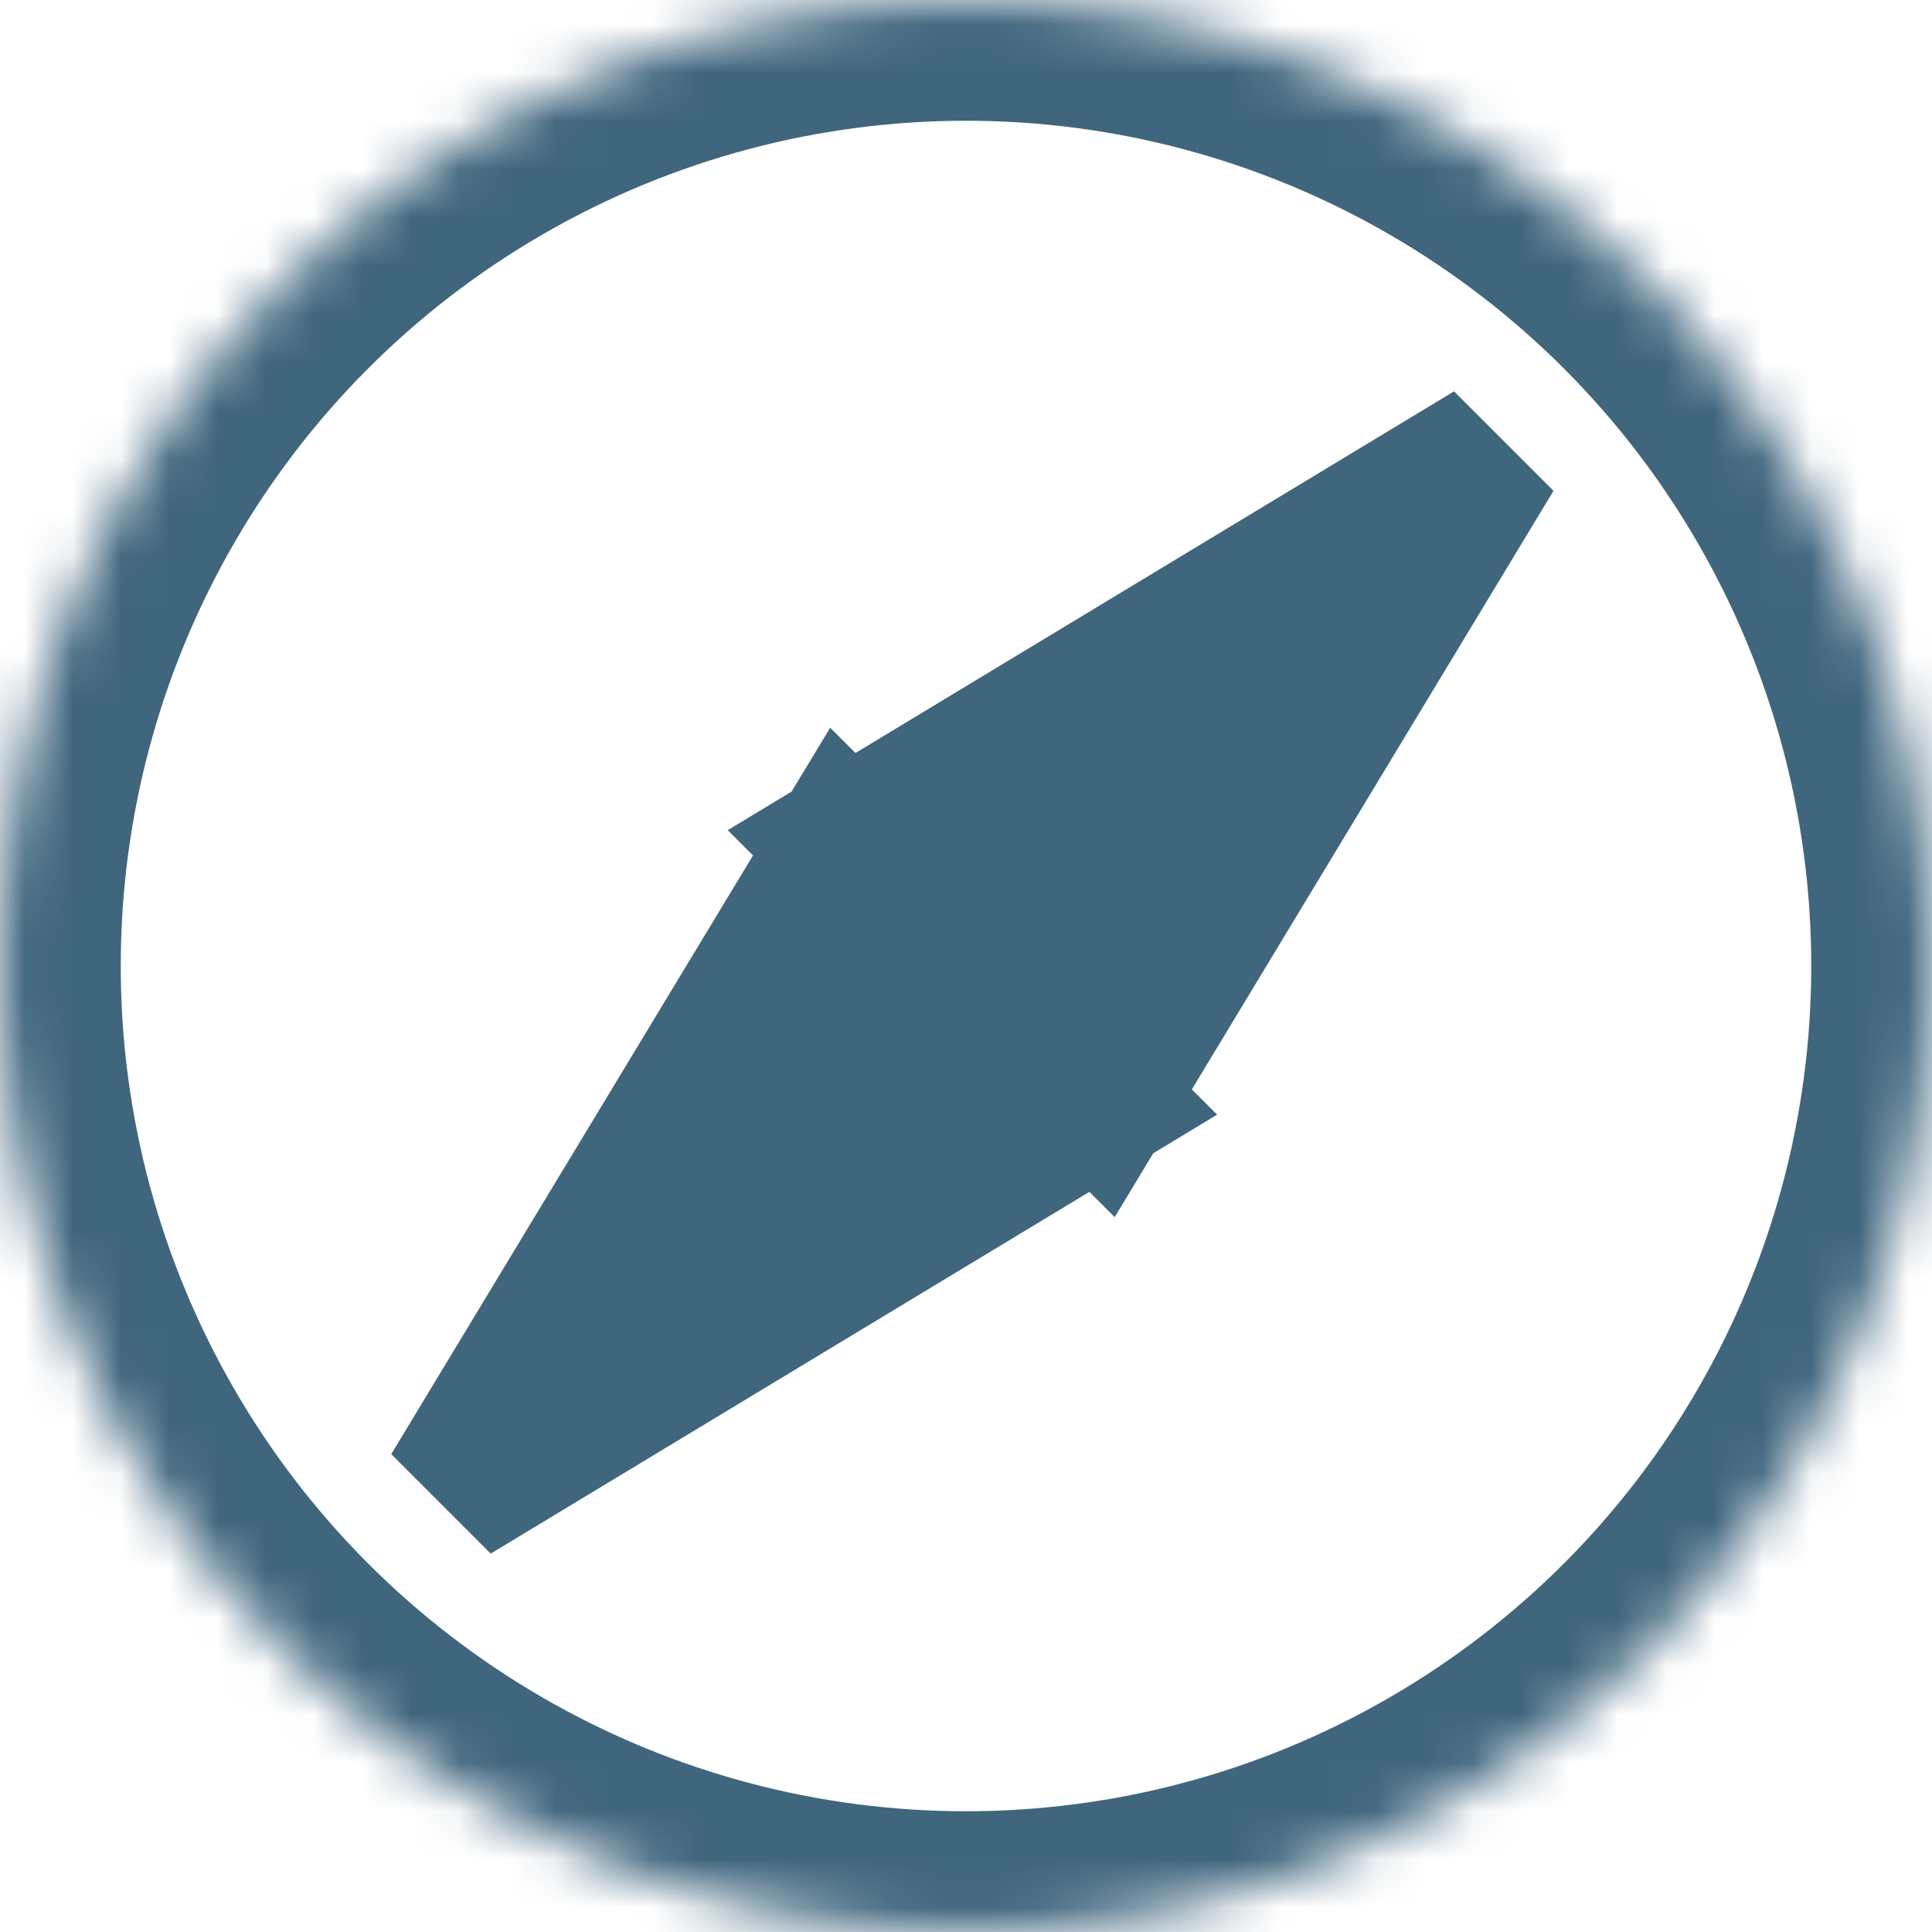 <?xml version="1.0" encoding="UTF-8"?>
<svg width="40px" height="40px" viewBox="0 0 40 40" version="1.1" xmlns="http://www.w3.org/2000/svg" xmlns:xlink="http://www.w3.org/1999/xlink">
    <!-- Generator: Sketch 42 (36781) - http://www.bohemiancoding.com/sketch -->
    <title>Explore</title>
    <desc>Created with Sketch.</desc>
    <defs>
        <circle id="path-1" cx="20" cy="20" r="20" stroke-width="5"></circle>
        <mask id="mask-2" maskContentUnits="userSpaceOnUse" maskUnits="objectBoundingBox" x="0" y="0" width="50" height="50" fill="white">
            <use xlink:href="#path-1"></use>
        </mask>
    </defs>
    <g id="Symbols" stroke="#40667e" stroke-width="1" fill="none">
        <g id="Explore">
            <use id="Oval" stroke="#40667e" mask="url(#mask-2)" stroke-width="1.623" xlink:href="#path-1"></use>
            <path d="M7.133,2.067 L8.383,7.133 L5.883,7.133 L7.133,2.067 Z M7.133,12.2 L5.883,7.133 L8.383,7.133 L7.133,12.2 Z" id="Combined-Shape" fill="#40667e" transform="translate(20.133, 20.133) scale(-3, -3) rotate(-135) translate(-7.133, -7.133) "></path>
        </g>
    </g>
</svg>
